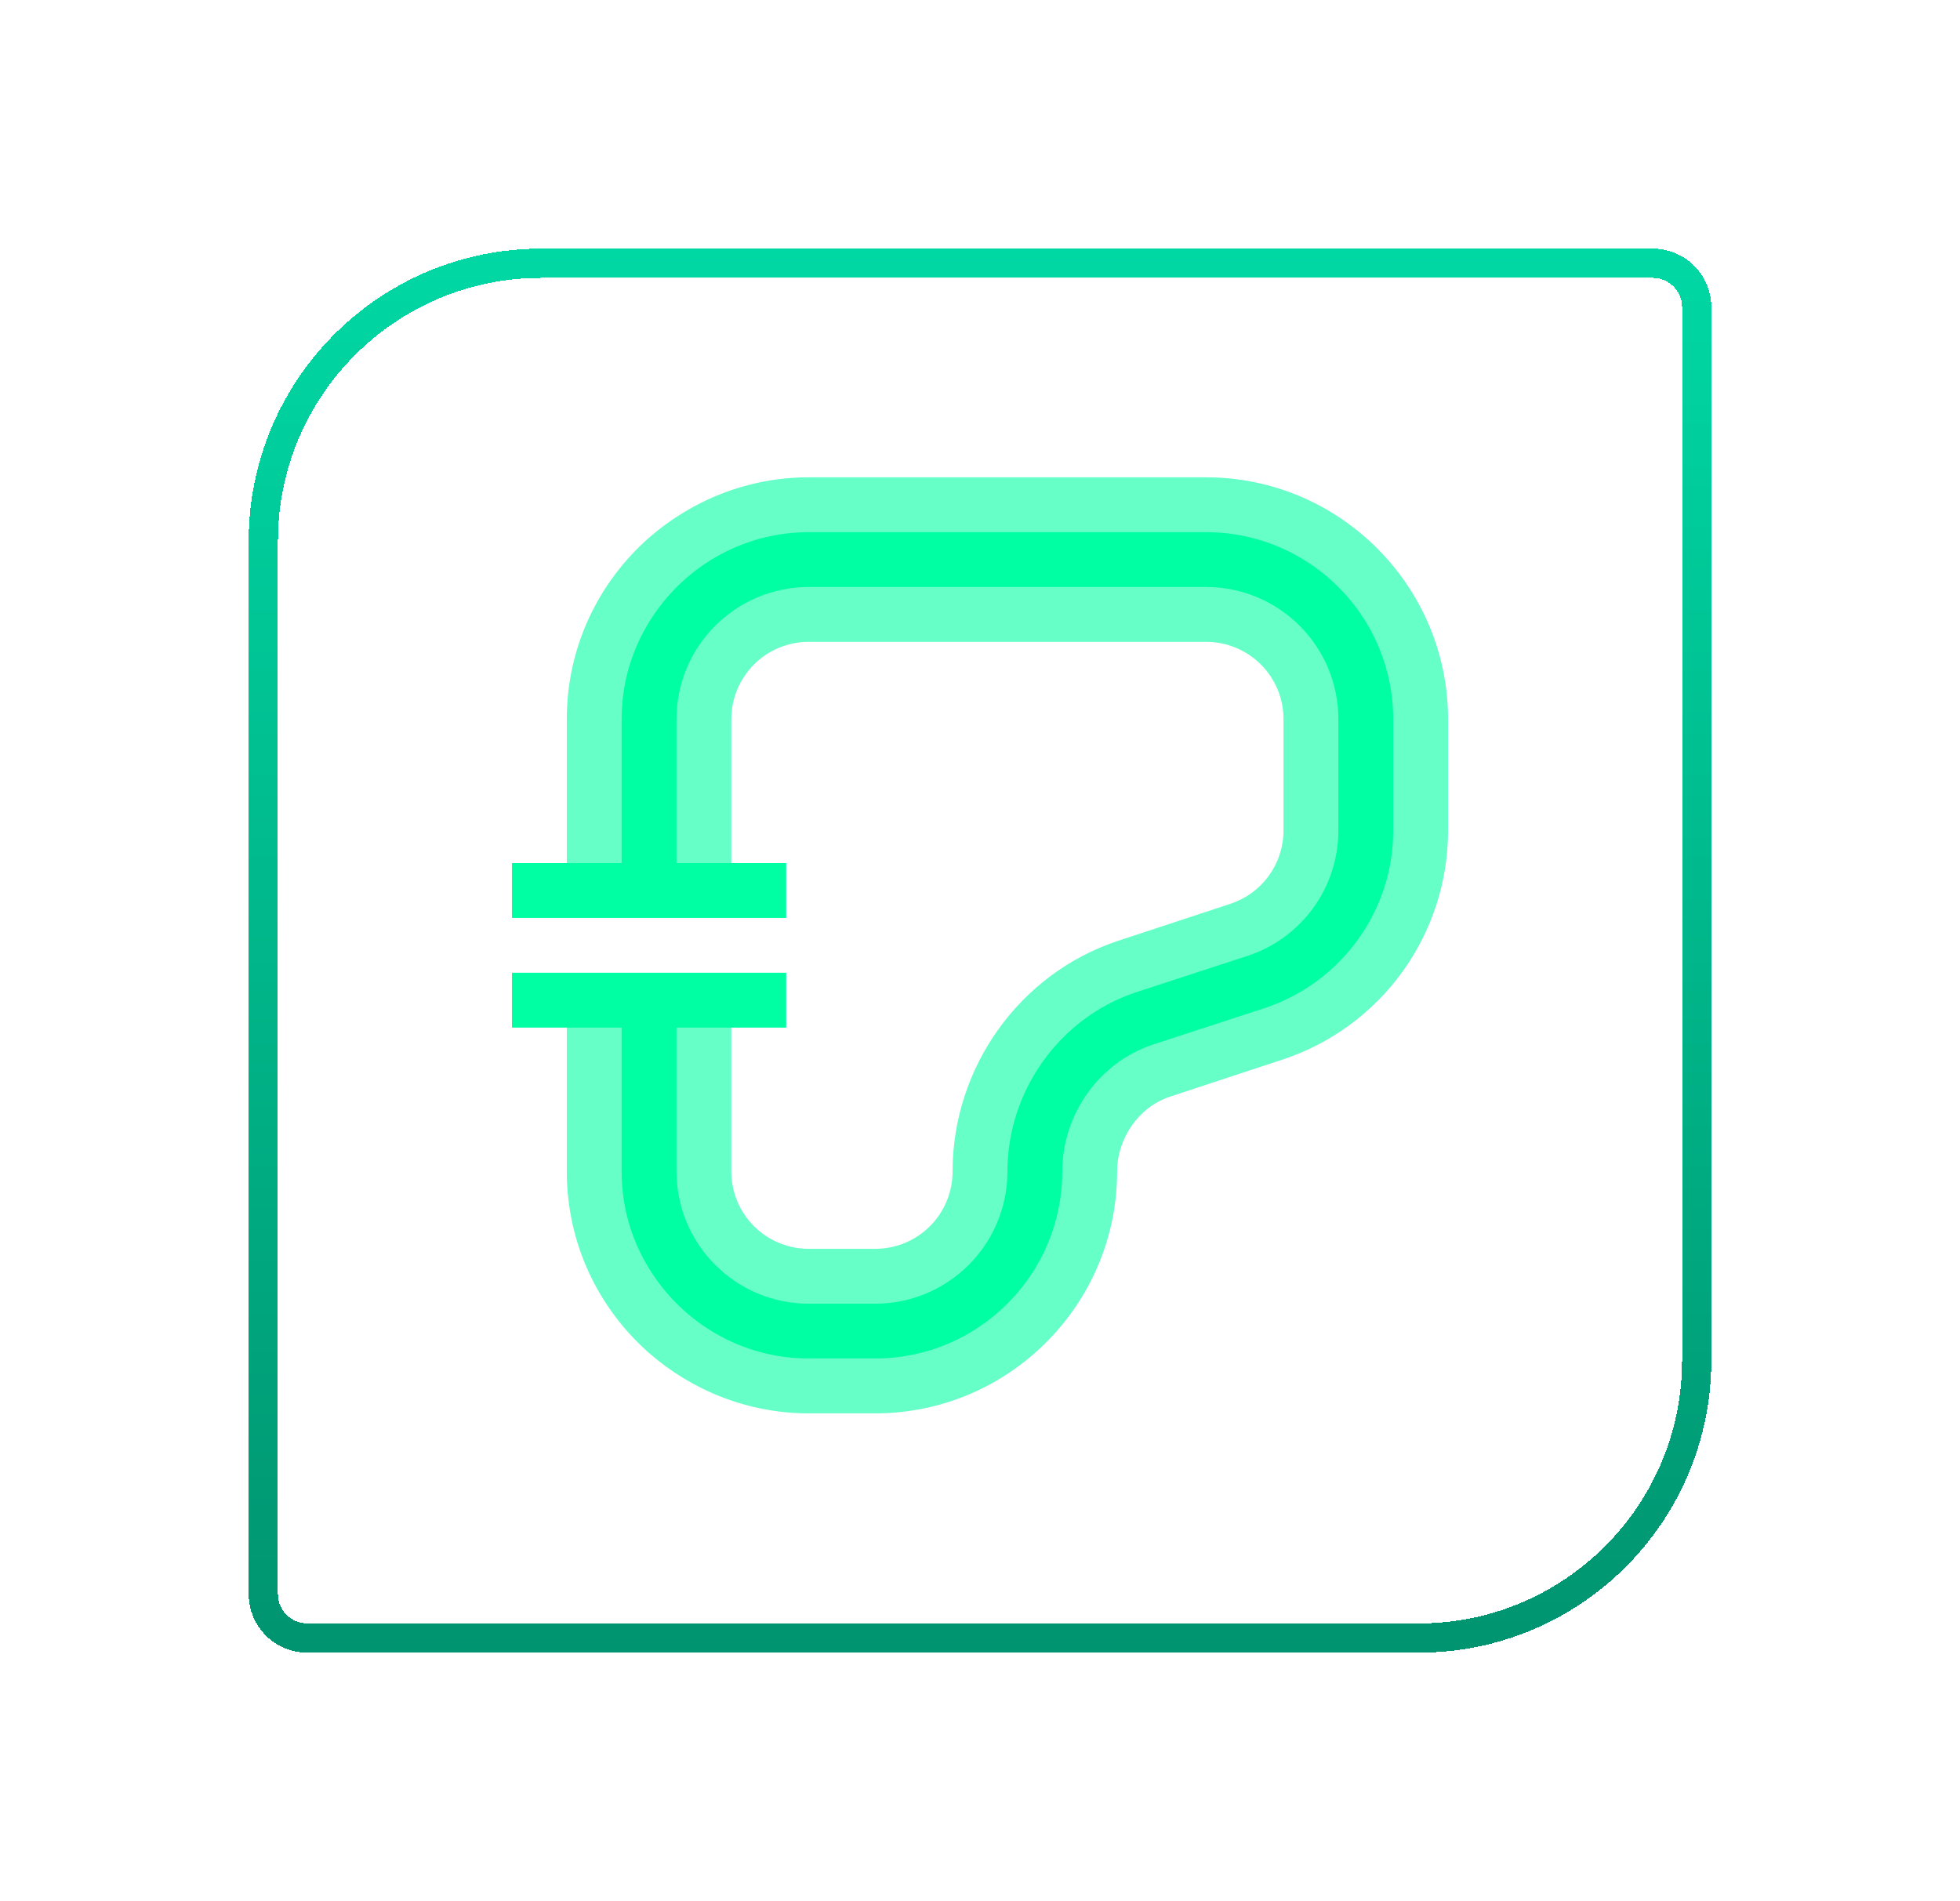 <svg width="134" height="130" viewBox="0 0 134 130" fill="none" xmlns="http://www.w3.org/2000/svg">
<g filter="url(#filter0_d_1330_217)">
<g clip-path="url(#clip0_1330_217)">
<path opacity="0.6" d="M93 43.174V50.8C92.999 54.262 91.907 57.635 89.881 60.442C87.855 63.249 84.997 65.347 81.712 66.438L73.975 68.988C71.837 69.7 70.375 71.85 70.375 74.1C70.375 83.212 62.95 90.638 53.837 90.638H49.287C45.125 90.638 41.3 89.063 38.375 86.513C34.925 83.475 32.75 79.05 32.75 74.1V62.387H44V74.099C43.999 74.794 44.135 75.482 44.401 76.124C44.666 76.766 45.056 77.349 45.547 77.84C46.038 78.331 46.621 78.721 47.263 78.986C47.905 79.252 48.593 79.388 49.288 79.387H53.838C54.533 79.388 55.221 79.251 55.862 78.986C56.504 78.721 57.087 78.331 57.579 77.84C58.07 77.349 58.459 76.765 58.724 76.124C58.99 75.481 59.126 74.794 59.125 74.099C59.125 67.012 63.663 60.586 70.413 58.337L78.15 55.787C79.196 55.435 80.105 54.766 80.751 53.871C81.397 52.976 81.746 51.902 81.75 50.799V43.174C81.751 42.479 81.615 41.791 81.349 41.15C81.084 40.508 80.694 39.925 80.203 39.433C79.712 38.942 79.128 38.553 78.487 38.288C77.845 38.022 77.157 37.886 76.462 37.887H49.288C48.593 37.886 47.905 38.022 47.264 38.288C46.622 38.553 46.038 38.942 45.547 39.433C45.056 39.925 44.666 40.508 44.401 41.15C44.136 41.791 43.999 42.479 44 43.174V54.887H32.75V43.174C32.75 38.224 34.925 33.799 38.375 30.762C41.3 28.212 45.125 26.637 49.288 26.637H76.462C85.575 26.637 93 34.062 93 43.174Z" fill="#00FFA3"/>
<path d="M76.462 30.387H49.288C44.675 30.387 40.625 32.862 38.375 36.537C37.175 38.487 36.5 40.737 36.5 43.174V54.887H40.25V43.174C40.25 38.187 44.3 34.137 49.288 34.137H76.462C81.45 34.137 85.5 38.187 85.5 43.174V50.8C85.497 52.694 84.898 54.54 83.787 56.075C82.677 57.609 81.111 58.755 79.312 59.35L71.612 61.863C66.4 63.625 62.875 68.625 62.875 74.1C62.875 79.087 58.825 83.138 53.837 83.138H49.287C44.3 83.138 40.25 79.088 40.25 74.1V62.387H36.5V74.099C36.5 76.537 37.175 78.787 38.375 80.737C40.625 84.412 44.675 86.887 49.288 86.887H53.838C60.888 86.887 66.625 81.149 66.625 74.099C66.625 70.237 69.1 66.662 72.813 65.424L80.513 62.912C85.725 61.149 89.25 56.274 89.25 50.799V43.174C89.25 36.124 83.512 30.387 76.462 30.387Z" fill="#00FFA3"/>
<path d="M29 60.512H47.75V64.262H29V60.512Z" fill="#00FFA3"/>
<path d="M29 53.012H47.75V56.762H29V53.012Z" fill="#00FFA3"/>
</g>
<path d="M31 12H107C108.657 12 110 13.343 110 15V87C110 97.493 101.493 106 91 106H15C13.343 106 12 104.657 12 103V31C12 20.507 20.507 12 31 12Z" stroke="url(#paint0_linear_1330_217)" stroke-width="2" shape-rendering="crispEdges"/>
</g>
<defs>
<filter id="filter0_d_1330_217" x="0" y="0" width="134" height="130" filterUnits="userSpaceOnUse" color-interpolation-filters="sRGB">
<feFlood flood-opacity="0" result="BackgroundImageFix"/>
<feColorMatrix in="SourceAlpha" type="matrix" values="0 0 0 0 0 0 0 0 0 0 0 0 0 0 0 0 0 0 127 0" result="hardAlpha"/>
<feOffset dx="6" dy="6"/>
<feGaussianBlur stdDeviation="8.5"/>
<feComposite in2="hardAlpha" operator="out"/>
<feColorMatrix type="matrix" values="0 0 0 0 0.01 0 0 0 0 0.089 0 0 0 0 0.125 0 0 0 0.46 0"/>
<feBlend mode="normal" in2="BackgroundImageFix" result="effect1_dropShadow_1330_217"/>
<feBlend mode="normal" in="SourceGraphic" in2="effect1_dropShadow_1330_217" result="shape"/>
</filter>
<linearGradient id="paint0_linear_1330_217" x1="61" y1="11" x2="61" y2="107" gradientUnits="userSpaceOnUse">
<stop stop-color="#00D8A4"/>
<stop offset="1" stop-color="#009470"/>
</linearGradient>
<clipPath id="clip0_1330_217">
<rect width="64" height="65" fill="white" transform="translate(29 26.5)"/>
</clipPath>
</defs>
</svg>
